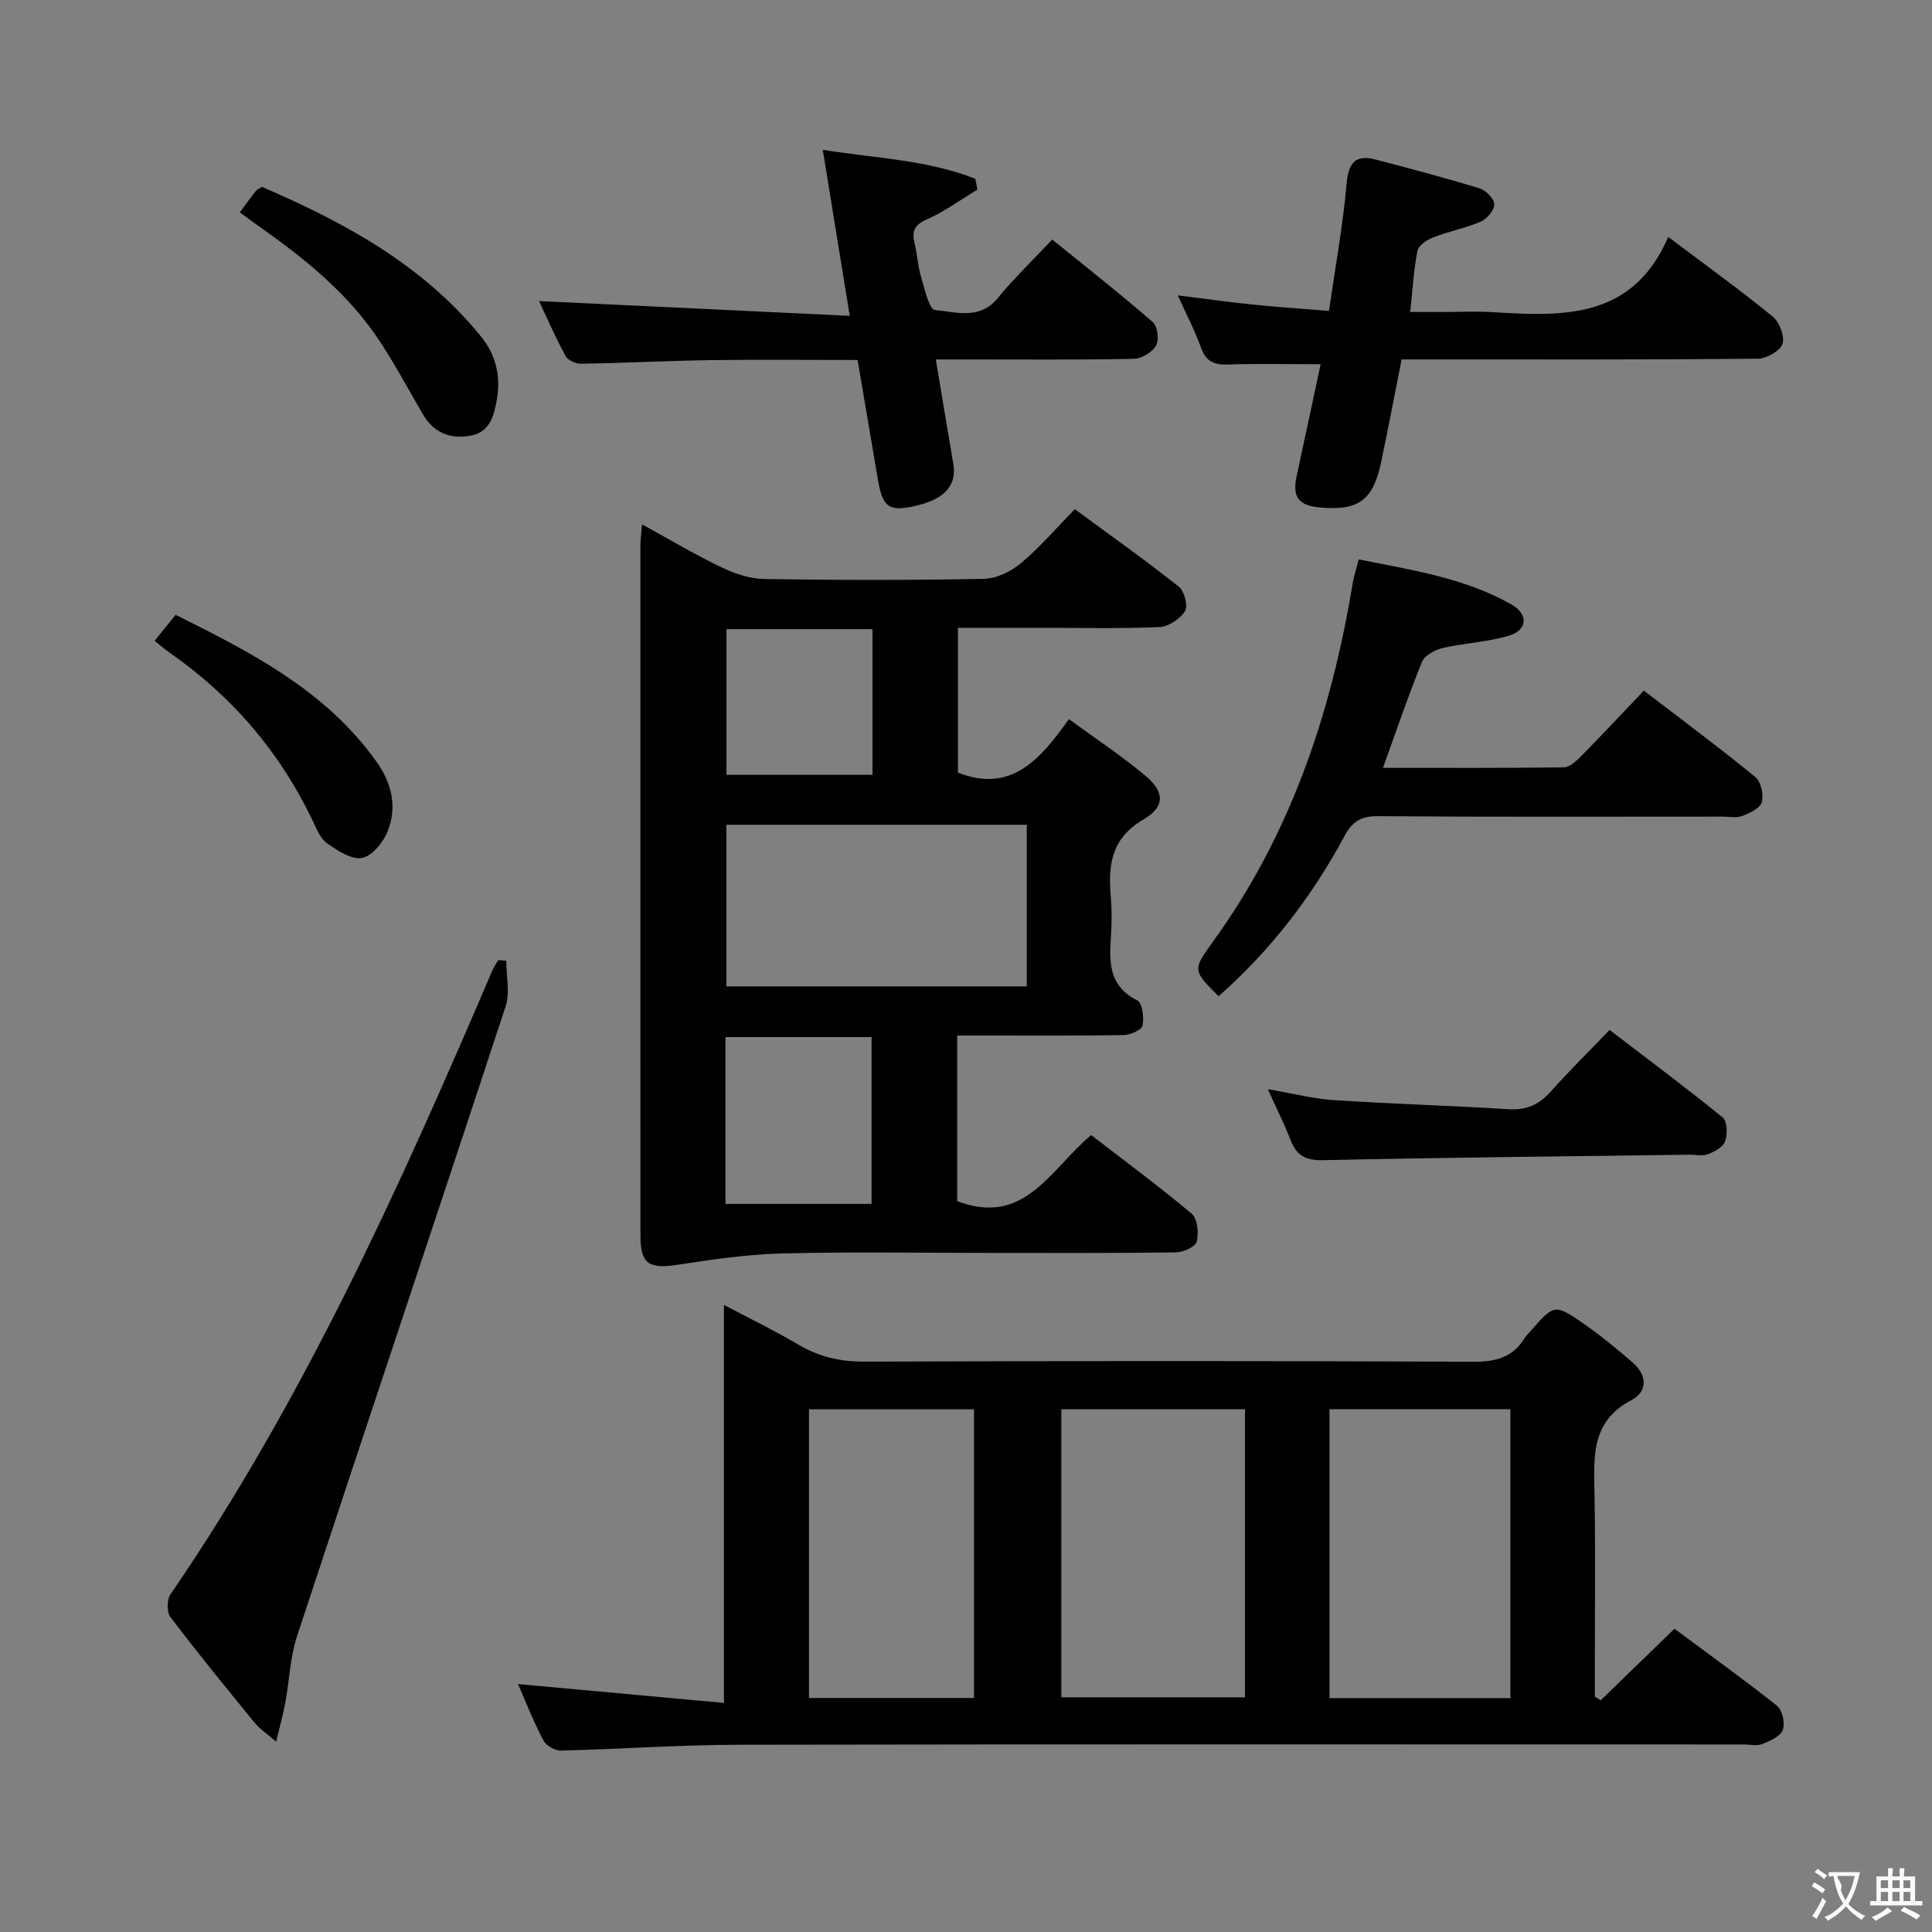 <svg enable-background="new 0 0 400 400" viewBox="0 0 400 400" xmlns="http://www.w3.org/2000/svg"><rect x="0" y="0" width="400" height="400" fill="#808080" stroke="none"/><g fill="#010000"><path d="m107.25 348.67c14.18 1.3 28.13 2.58 42.63 3.9 0-28 0-54.75 0-82.41 5.65 2.99 10.68 5.42 15.48 8.26 4.29 2.54 8.68 3.51 13.69 3.49 41.98-.15 83.96-.16 125.94.02 4.56.02 8.11-.8 10.58-4.77.35-.56.84-1.03 1.28-1.53 4.95-5.68 5.02-5.77 11.36-1.34 3.39 2.37 6.59 5.04 9.75 7.74 3.06 2.61 3.25 6.04-.19 7.85-8.49 4.45-7.77 11.9-7.64 19.55.21 12.32.06 24.65.06 36.98v4.85c.4.26.81.52 1.21.77 5-4.85 10-9.7 15.28-14.81 7.16 5.32 14.32 10.44 21.2 15.92 1.12.89 1.75 3.61 1.24 4.99-.49 1.34-2.62 2.31-4.23 2.95-1.15.46-2.63.09-3.96.09-69.3 0-138.61-.07-207.91.06-12.3.02-24.6.91-36.9 1.21-1.21.03-3.03-.99-3.58-2.04-2.02-3.81-3.59-7.84-5.29-11.73zm150.51-56.91c-13 0-25.4 0-38.02 0v59.65h38.02c0-20.03 0-39.66 0-59.65zm17.5 59.81h37.45c0-20 0-39.76 0-59.82-12.46 0-24.86 0-37.45 0zm-107.77-59.79v59.77h34.16c0-20.07 0-39.9 0-59.77-11.6 0-22.83 0-34.16 0z"/><path d="m132.93 108.57c5.96 3.26 11.08 6.33 16.45 8.89 2.73 1.31 5.89 2.38 8.87 2.42 15.16.24 30.33.27 45.49-.04 2.61-.05 5.61-1.54 7.67-3.27 3.92-3.29 7.29-7.24 11.12-11.15 7.46 5.49 14.65 10.59 21.55 16.06 1.14.9 1.93 3.99 1.27 5.04-1.03 1.62-3.42 3.23-5.3 3.31-8.15.35-16.33.15-24.49.15-5.64 0-11.28 0-17.23 0v29.98c11.07 4.36 17.09-2.82 22.98-11.07 5.57 4.07 10.81 7.55 15.63 11.54 4.15 3.42 4.42 6.53-.17 9.21-6.69 3.9-7.35 9.37-6.8 15.92.25 2.98.22 6.01 0 8.99-.37 5.19-.07 9.8 5.49 12.57 1.05.52 1.43 3.53 1.1 5.19-.18.91-2.48 1.96-3.85 1.99-9.66.17-19.33.09-29 .1-1.79 0-3.57 0-5.53 0v34.28c14.01 5.37 19.33-6.71 27.74-13.67 6.97 5.38 14.07 10.61 20.8 16.27 1.21 1.02 1.5 4 1.05 5.79-.26 1.06-2.77 2.2-4.29 2.22-12.83.18-25.66.11-38.5.11-14.33 0-28.67-.25-43 .11-7.22.18-14.45 1.24-21.62 2.34-5.98.92-7.76-.12-7.76-6.03-.03-47.67-.02-95.33-.01-143 .01-1.14.18-2.29.34-4.25zm17.46 62.19v33.46h62.2c0-11.28 0-22.2 0-33.46-20.78 0-41.33 0-62.2 0zm-.19 78.5h30.25c0-11.67 0-23.01 0-34.54-10.26 0-20.16 0-30.25 0zm30.44-119c-10.4 0-20.29 0-30.23 0v30.16h30.23c0-10.16 0-19.92 0-30.16z"/><path d="m340.34 142.99c8.15 6.24 15.75 11.88 23.07 17.87 1.18.96 1.77 3.68 1.35 5.23-.34 1.26-2.52 2.25-4.08 2.86-1.16.45-2.63.12-3.96.12-23.83 0-47.66.09-71.48-.09-3.52-.03-5.3 1.18-6.9 4.15-6.74 12.55-15.33 23.68-26.04 33.13-5.29-5.27-5.42-5.44-1.35-11.05 16.11-22.15 24.58-47.26 29.03-73.97.11-.66.24-1.31.4-1.95.24-.96.51-1.91.94-3.47 10.84 2.19 21.81 3.77 31.62 9.34 3.57 2.03 3.33 5.3-.58 6.47-4.41 1.31-9.14 1.49-13.65 2.53-1.61.37-3.75 1.53-4.3 2.88-2.87 7.03-5.3 14.24-8.08 21.93 12.61 0 25.02.07 37.43-.1 1.22-.02 2.61-1.31 3.61-2.32 4.3-4.37 8.49-8.86 12.97-13.56z"/><path d="m275.15 64.37c1.32-9.18 2.88-17.67 3.64-26.22.38-4.35 1.7-6.24 6.01-5.12 7.21 1.88 14.41 3.79 21.53 5.97 1.3.4 3.02 2.13 3.04 3.28.03 1.21-1.49 3.03-2.77 3.59-3.17 1.37-6.64 2.03-9.87 3.28-1.29.5-3.04 1.65-3.26 2.77-.78 3.87-.98 7.86-1.5 12.67h7.51c3.16 0 6.34-.17 9.49.03 14.62.91 29.07 1.52 36.42-15.57 8 6.03 14.97 11.05 21.61 16.48 1.4 1.15 2.56 4.13 2.04 5.66-.5 1.48-3.3 3.06-5.11 3.08-22.48.21-44.96.14-67.44.14-1.98 0-3.97 0-6.3 0-1.43 7.22-2.76 14.19-4.21 21.14-1.68 8.07-4.73 10.28-12.84 9.5-4.41-.43-5.63-2.22-4.65-6.66 1.65-7.55 3.25-15.12 4.93-22.98-6.96 0-13.09-.15-19.2.06-2.88.1-4.56-.64-5.58-3.52-1.27-3.57-3.06-6.96-4.8-10.8 5.45.68 10.48 1.39 15.53 1.91 4.94.51 9.9.83 15.78 1.31z"/><path d="m202.35 39.26c-3.48 2.1-6.8 4.56-10.49 6.18-2.62 1.15-3.1 2.49-2.5 4.95.55 2.25.66 4.63 1.31 6.84.74 2.5 1.7 6.83 2.89 6.95 4.34.41 9.25 2.11 12.98-2.43 3.37-4.1 7.22-7.8 11.31-12.16 7.39 5.99 14.27 11.39 20.86 17.13.97.84 1.3 3.67.63 4.84-.79 1.37-2.97 2.7-4.58 2.73-11.65.23-23.31.13-34.97.13-1.8 0-3.6 0-6.04 0 1.27 7.6 2.42 14.61 3.62 21.6.81 4.68-2.05 7.62-8.78 8.92-4.68.9-5.9-.14-6.85-5.75-1.35-8.01-2.71-16.01-4.18-24.66-10.13 0-20.22-.11-30.31.03-8.98.13-17.95.6-26.92.75-1.1.02-2.75-.71-3.23-1.59-2.12-3.92-3.91-8.01-5.51-11.39 21.21 1.01 42.44 2.02 64.34 3.06-1.99-12.27-3.73-22.99-5.58-34.37 11.03 1.75 21.68 2.09 31.58 6 .16.73.29 1.48.42 2.24z"/><path d="m104.81 198.9c0 3.16.81 6.58-.12 9.43-14.29 43.51-28.88 86.93-43.2 130.44-1.43 4.35-1.57 9.13-2.41 13.69-.44 2.41-1.11 4.77-1.91 8.13-1.95-1.69-3.42-2.65-4.48-3.95-5.9-7.21-11.79-14.44-17.42-21.86-.77-1.01-.73-3.58.02-4.68 27.61-40.29 47.54-84.53 66.66-129.2.31-.74.79-1.4 1.19-2.1.56.03 1.11.06 1.67.1z"/><path d="m262.49 225.5c4.99.85 9.3 1.98 13.67 2.27 12.08.79 24.18 1.14 36.26 1.88 3.69.23 6.28-.99 8.68-3.69 3.75-4.22 7.78-8.18 12.15-12.72 8.09 6.19 15.89 12 23.43 18.14.94.77 1 3.45.49 4.9-.41 1.19-2.17 2.16-3.54 2.68-1.16.44-2.63.09-3.96.11-25.26.34-50.52.58-75.77 1.13-3.59.08-5.44-.93-6.68-4.12-1.3-3.37-2.94-6.61-4.73-10.58z"/><path d="m49.64 43.96c1.38-1.84 2.36-3.18 3.38-4.49.19-.24.54-.35 1.22-.78 17 7.33 33.27 16.09 45.39 31.03 3.13 3.86 4.07 8.34 3.22 13.12-.58 3.29-1.46 6.71-5.55 7.39-4.18.7-7.53-.66-9.74-4.45-2.93-5.03-5.69-10.17-8.87-15.03-6.5-9.92-15.58-17.21-25.15-23.95-1.2-.84-2.37-1.72-3.9-2.84z"/><path d="m32.01 132.68c1.61-2 2.84-3.53 4.34-5.39 15.8 7.86 31.27 15.77 41.74 30.62 3.07 4.36 4.14 9.25 2.18 14.17-.92 2.3-3.22 5.16-5.32 5.55-2.18.41-5.08-1.54-7.25-3.05-1.37-.95-2.13-2.92-2.91-4.56-6.8-14.3-16.75-25.9-29.73-34.93-.92-.65-1.78-1.41-3.05-2.41z"/></g><path d="m377.9 391.2c-.2.3-.4.5-.6.8-.7-.6-1.4-1-2.2-1.5.2-.3.4-.5.5-.8.6.4 1.4.8 2.3 1.5zm-1.8 6.1c-.2-.2-.5-.4-.9-.6.4-.6.8-1.2 1.2-1.9s.7-1.3.9-1.9c.3.3.5.5.8.7-.7 1.3-1.4 2.6-2 3.7zm2.2-9c-.3.3-.5.5-.6.8-.6-.6-1.3-1.1-2-1.5.3-.3.5-.5.6-.7.6.5 1.3.9 2 1.4zm.3.2v-.9h2 4.5c-.3 1.3-.6 2.5-1 3.6s-.9 2.1-1.4 3c.4.5 1 1 1.6 1.4s1.2.8 1.9 1.1c-.3.2-.5.4-.8.8-.4-.3-1-.7-1.6-1.2s-1.2-1.1-1.6-1.6c-.5.6-1.1 1.1-1.7 1.6s-1.4.9-2.1 1.4c-.1-.3-.3-.5-.7-.8.6-.2 1.2-.5 1.9-1s1.4-1.1 2-1.8c-.5-.8-.9-1.6-1.2-2.5s-.6-2-.8-3.2c-.4.1-.7.1-1 .1zm2.5 2.7c.3 1 .7 1.7 1 2.2.3-.5.6-1.1 1-2s.6-1.9.9-3h-3.2-.4c.1.9 1.3 1.8.7 2.8z" fill="#fbfafa"/><path d="m396.5 388.5v1.5 3.6h1.5v.9c-.4 0-1 0-1.7 0h-7.9c-.5 0-.9 0-1.2 0v-.9h1.3v-3.5c0-.7 0-1.2 0-1.6h2.4c0-.8 0-1.4 0-1.7h1c0 .3-.1.8-.1 1.7h1.5c0-.8 0-1.4 0-1.7h1c0 .3-.1.9-.1 1.7zm-8.2 9.2c-.2-.3-.5-.5-.8-.8.8-.3 1.4-.6 1.9-.9s1-.7 1.4-1.1c.3.3.6.5.9.8-1.6 1-2.8 1.6-3.4 2zm2.6-6.8v-1.6h-1.5v1.6zm0 2.7v-1.9h-1.5v1.9zm2.4-2.7v-1.6h-1.5v1.6zm0 2.7v-1.9h-1.5v1.9zm.2 2 .7-.8c.4.2.9.5 1.6.8s1.3.7 1.8 1c-.3.3-.5.5-.8.8-.4-.3-1.5-1-3.3-1.8zm2-4.7v-1.6h-1.4v1.6zm0 2.7v-1.9h-1.4v1.9z" fill="#fbfafa"/></svg>